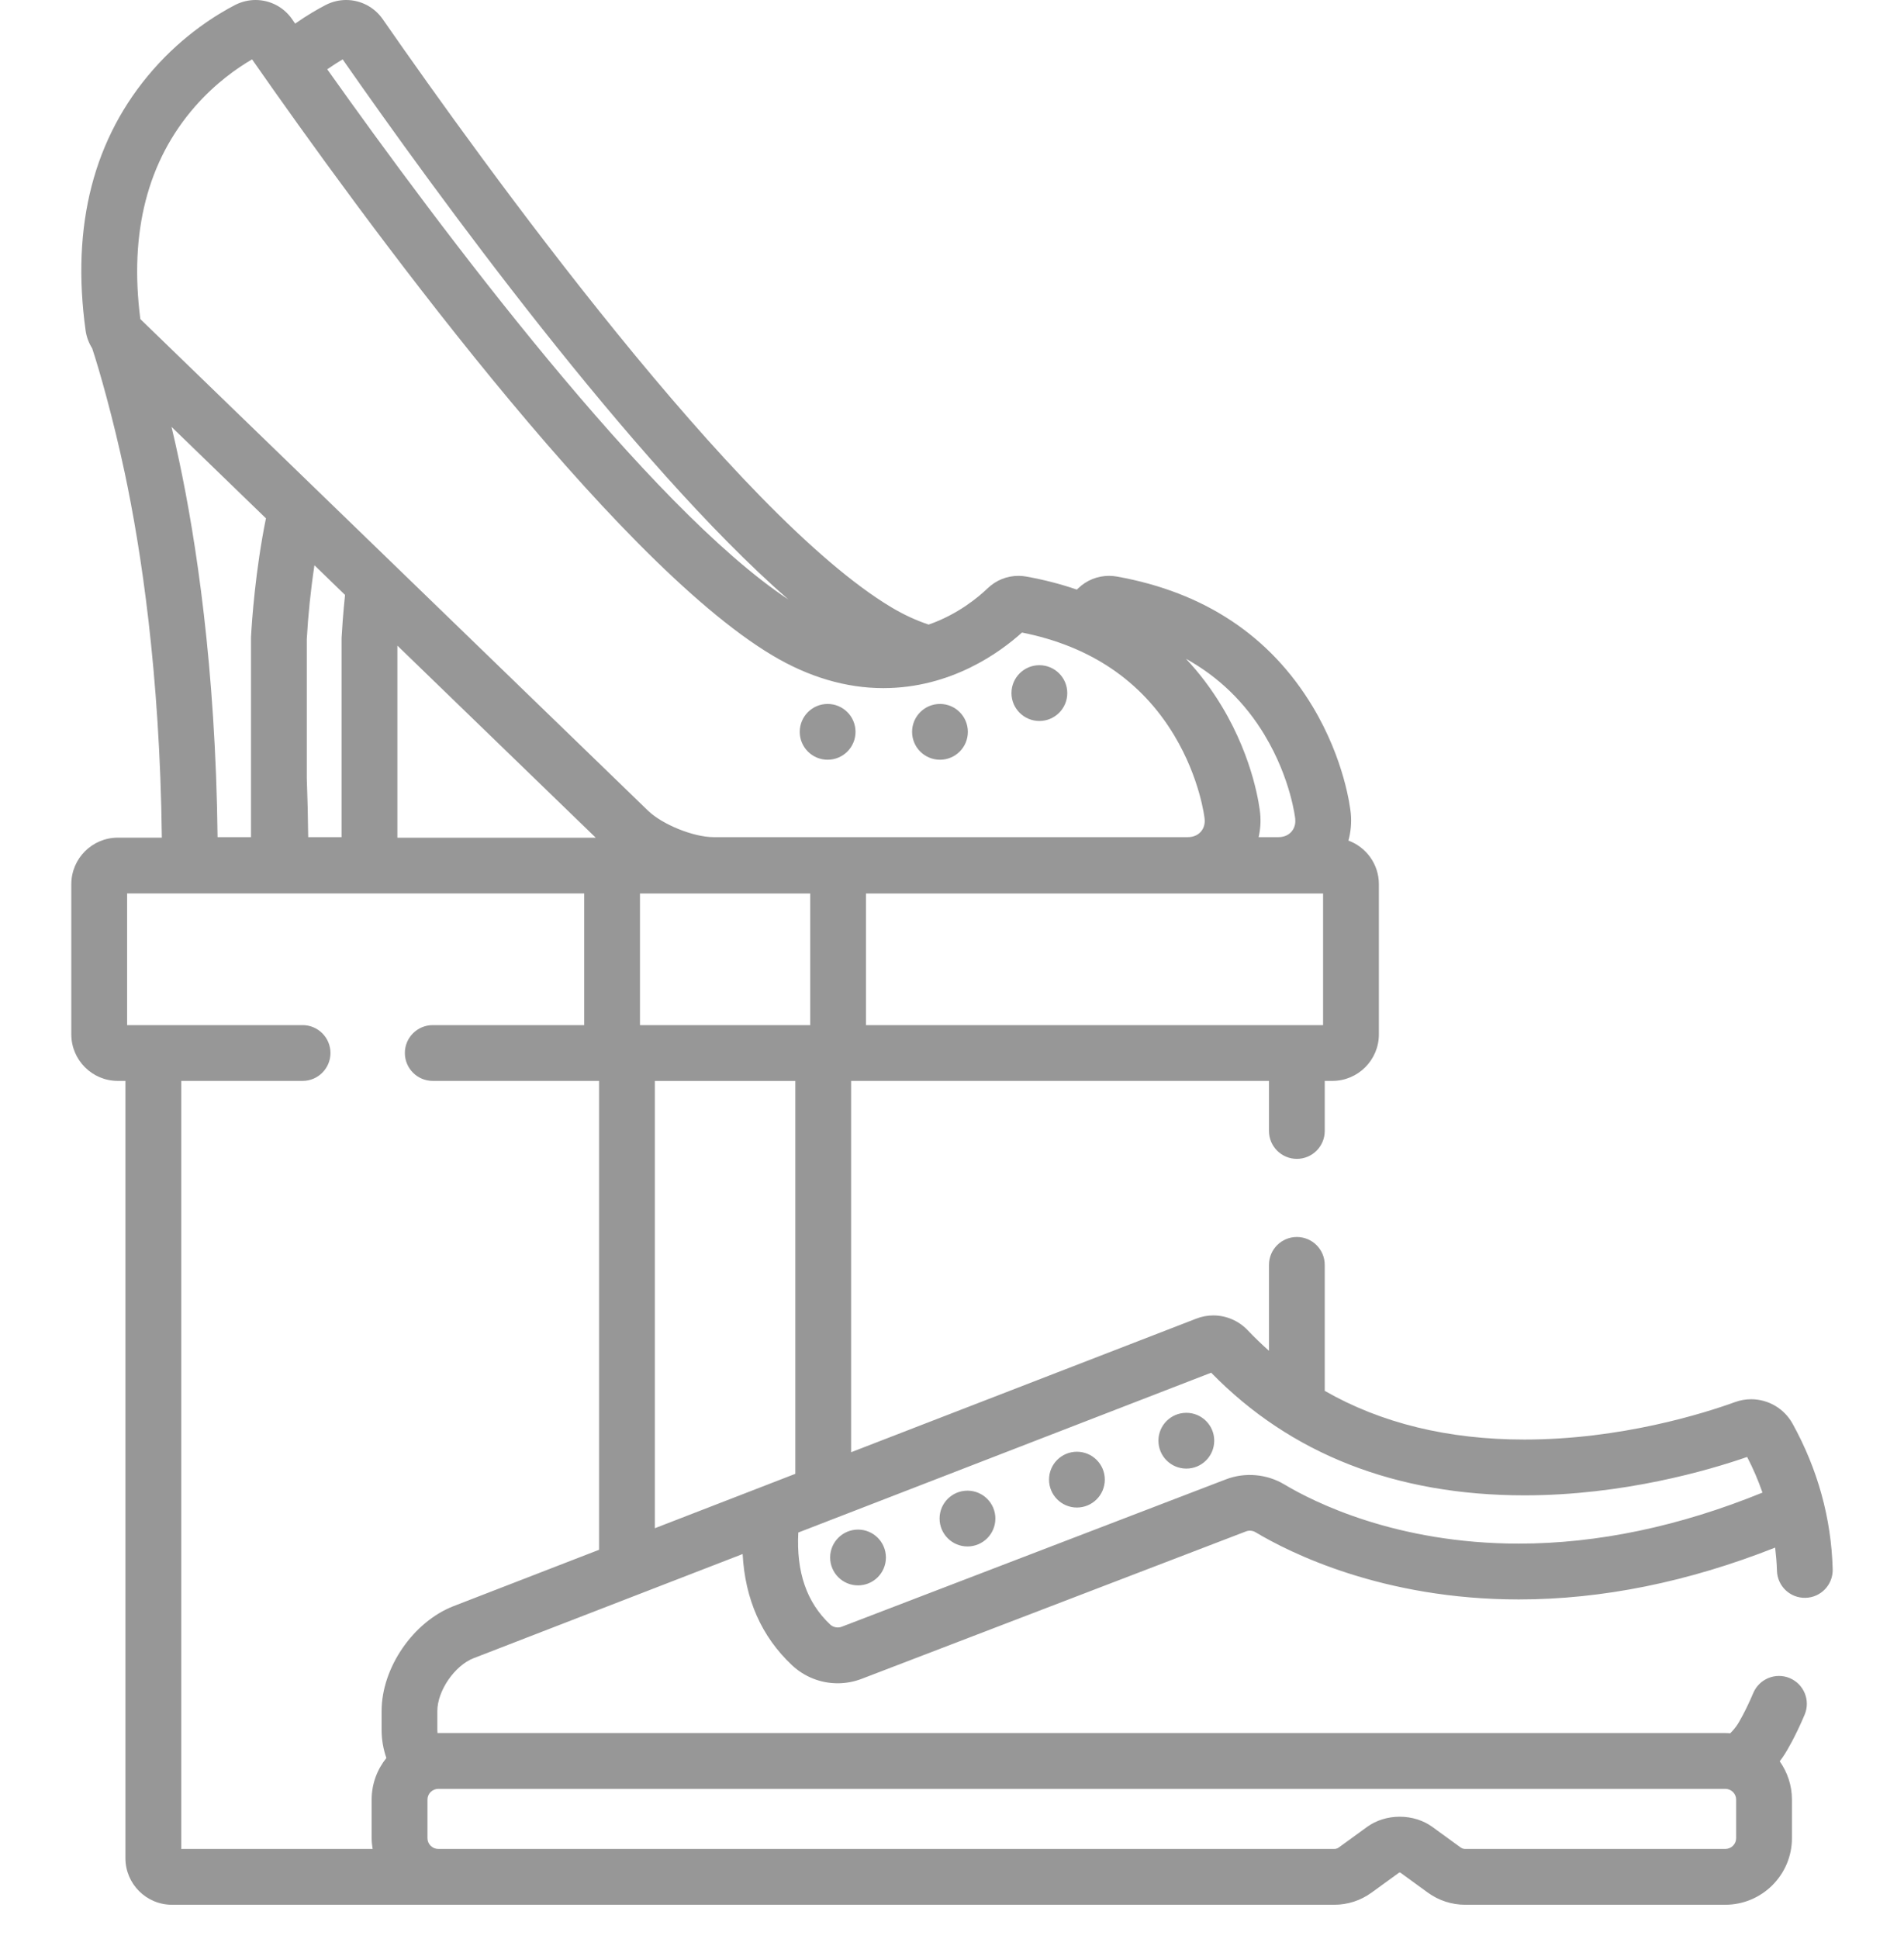 <svg width="55" height="56" viewBox="0 0 55 56" fill="none" xmlns="http://www.w3.org/2000/svg">
<path d="M13.685 47.88L21.452 44.874C21.523 46.182 21.998 47.258 22.877 48.083C23.236 48.42 23.705 48.606 24.198 48.606C24.435 48.606 24.668 48.562 24.889 48.478L35.991 44.221C36.081 44.186 36.185 44.195 36.269 44.245C37.244 44.829 39.936 46.185 43.872 46.185C46.278 46.185 48.766 45.68 51.278 44.688C51.304 44.909 51.324 45.132 51.33 45.356C51.343 45.801 51.711 46.151 52.157 46.138C52.602 46.127 52.953 45.756 52.94 45.311C52.899 43.838 52.508 42.424 51.78 41.108C51.539 40.674 51.081 40.404 50.584 40.404C50.425 40.404 50.268 40.432 50.12 40.486C49.219 40.812 46.824 41.568 44.034 41.568C41.828 41.568 39.898 41.096 38.267 40.162V36.525C38.267 36.079 37.906 35.719 37.461 35.719C37.017 35.719 36.656 36.079 36.656 36.525V39.005C36.444 38.817 36.238 38.618 36.04 38.41C35.783 38.139 35.422 37.984 35.049 37.984C34.88 37.984 34.714 38.015 34.555 38.077L24.586 41.934V31.212H36.656V32.657C36.656 33.102 37.017 33.463 37.461 33.463C37.907 33.463 38.267 33.102 38.267 32.657V31.212H38.488C39.228 31.212 39.831 30.609 39.831 29.869V25.531C39.831 24.953 39.464 24.462 38.951 24.272C39.02 24.021 39.046 23.754 39.019 23.481C39.003 23.327 38.84 21.937 37.916 20.4C36.69 18.363 34.789 17.101 32.267 16.649C32.192 16.635 32.114 16.628 32.037 16.628C31.704 16.628 31.388 16.755 31.148 16.986C31.135 16.998 31.119 17.012 31.106 17.025C30.646 16.867 30.16 16.741 29.649 16.649C29.574 16.635 29.497 16.628 29.42 16.628C29.087 16.628 28.772 16.755 28.531 16.986C28.259 17.247 27.663 17.745 26.825 18.035C26.468 17.916 26.109 17.752 25.751 17.538C21.285 14.869 13.984 4.769 11.053 0.55C10.813 0.206 10.419 0 9.999 0C9.796 0 9.594 0.049 9.412 0.142C9.193 0.255 8.882 0.432 8.526 0.681C8.496 0.637 8.464 0.592 8.435 0.55C8.196 0.206 7.802 0 7.382 0C7.179 0 6.977 0.049 6.795 0.142C6.295 0.399 5.322 0.985 4.422 2.013C2.707 3.971 2.051 6.506 2.473 9.545C2.499 9.729 2.565 9.904 2.663 10.059C2.866 10.67 3.268 12.078 3.602 13.649C4.066 15.83 4.619 19.402 4.675 24.188H3.403C2.663 24.188 2.06 24.79 2.06 25.531V29.869C2.06 30.609 2.662 31.212 3.403 31.212H3.623V53.657C3.623 54.398 4.226 55.001 4.966 55.001H38.541C38.933 55.001 39.306 54.879 39.622 54.649L40.419 54.071C40.426 54.07 40.44 54.07 40.448 54.071L41.243 54.649C41.56 54.879 41.934 55.001 42.325 55.001H49.836C50.898 55.001 51.763 54.139 51.763 53.079V51.963C51.763 51.552 51.631 51.172 51.41 50.859C51.464 50.789 51.514 50.717 51.56 50.644C51.608 50.568 51.857 50.161 52.13 49.512C52.303 49.102 52.11 48.63 51.7 48.457C51.29 48.285 50.818 48.478 50.645 48.888C50.412 49.441 50.206 49.772 50.199 49.782C50.141 49.874 50.066 49.964 49.98 50.05C49.933 50.046 49.885 50.043 49.836 50.043H12.662C12.653 50.043 12.646 50.044 12.638 50.044C12.635 50.015 12.633 49.986 12.633 49.956V49.408C12.633 48.821 13.135 48.092 13.686 47.879L13.685 47.88ZM22.974 42.558L18.916 44.129V31.213H22.974V42.558V42.558ZM18.487 29.602V25.8H23.404V29.602H18.487ZM34.986 39.637C37.28 41.988 40.324 43.179 44.035 43.179C46.89 43.179 49.363 42.454 50.469 42.071C50.644 42.407 50.79 42.751 50.912 43.1C48.511 44.077 46.147 44.573 43.873 44.573C40.34 44.573 37.957 43.377 37.096 42.862C36.593 42.561 35.96 42.507 35.414 42.717L24.313 46.974C24.201 47.016 24.068 46.991 23.981 46.909C23.303 46.273 23.001 45.401 23.06 44.253L34.986 39.638V39.637ZM38.219 25.8V29.602H25.015V25.8H38.219ZM36.534 21.232C37.288 22.486 37.414 23.633 37.415 23.644C37.425 23.747 37.414 23.896 37.301 24.021C37.187 24.147 37.037 24.173 36.931 24.173H36.357C36.408 23.951 36.425 23.72 36.401 23.482C36.386 23.328 36.222 21.938 35.298 20.401C34.993 19.893 34.645 19.433 34.257 19.022C35.201 19.545 35.964 20.282 36.535 21.232H36.534ZM9.898 1.714C12.548 5.513 18.265 13.379 22.772 17.31C18.75 14.646 12.717 6.6 9.453 2.001C9.616 1.887 9.767 1.791 9.898 1.714ZM4.054 9.213C3.73 6.708 4.262 4.643 5.634 3.075C6.227 2.398 6.855 1.962 7.281 1.714C10.376 6.151 17.658 16.144 22.306 18.922C23.359 19.551 24.439 19.87 25.518 19.87C27.483 19.869 28.901 18.826 29.521 18.265C31.489 18.656 32.968 19.653 33.917 21.231C34.671 22.485 34.797 23.633 34.797 23.643C34.808 23.747 34.797 23.896 34.684 24.021C34.569 24.147 34.419 24.173 34.313 24.173H20.61C20.033 24.173 19.131 23.808 18.718 23.408L4.053 9.213H4.054ZM17.209 24.189H11.479V18.643L17.209 24.189ZM9.967 17.179C9.909 17.733 9.881 18.168 9.869 18.39C9.868 18.405 9.867 18.419 9.867 18.434V24.173H8.903C8.897 23.587 8.882 23.018 8.862 22.467V18.456C8.9 17.767 8.975 17.035 9.083 16.323L9.967 17.179V17.179ZM7.682 14.968C7.376 16.477 7.277 17.915 7.251 18.39C7.25 18.405 7.25 18.419 7.25 18.434V24.173H6.285C6.228 19.254 5.656 15.568 5.177 13.315C5.107 12.983 5.032 12.651 4.955 12.327L7.682 14.967V14.968ZM12.663 51.654H49.836C50.01 51.654 50.151 51.794 50.151 51.964V53.08C50.151 53.251 50.01 53.39 49.836 53.39H42.325C42.276 53.39 42.23 53.374 42.191 53.346L41.374 52.752C41.113 52.563 40.779 52.459 40.433 52.459C40.087 52.459 39.753 52.563 39.492 52.752L38.675 53.346C38.636 53.375 38.59 53.39 38.541 53.39H12.663C12.489 53.39 12.348 53.25 12.348 53.08V51.964C12.348 51.793 12.49 51.654 12.663 51.654H12.663ZM11.023 49.408V49.956C11.023 50.239 11.073 50.51 11.161 50.764C10.896 51.093 10.736 51.509 10.736 51.963V53.079C10.736 53.184 10.747 53.288 10.764 53.389H5.235V31.212H8.741C9.185 31.212 9.546 30.851 9.546 30.406C9.546 29.961 9.185 29.601 8.741 29.601H3.672V25.799H16.876V29.601H12.501C12.056 29.601 11.695 29.961 11.695 30.406C11.695 30.851 12.056 31.212 12.501 31.212H17.305V44.751L13.105 46.377C11.937 46.828 11.023 48.159 11.023 49.408V49.408ZM24.713 21.133C24.713 21.578 24.352 21.938 23.908 21.938C23.462 21.938 23.102 21.578 23.102 21.133C23.102 20.688 23.463 20.327 23.908 20.327C24.352 20.327 24.713 20.688 24.713 21.133ZM27.958 21.133C27.958 21.578 27.598 21.938 27.153 21.938C26.708 21.938 26.347 21.578 26.347 21.133C26.347 20.688 26.708 20.327 27.153 20.327C27.598 20.327 27.958 20.688 27.958 21.133ZM30.83 20.014C30.83 20.458 30.469 20.819 30.024 20.819C29.579 20.819 29.218 20.458 29.218 20.014C29.218 19.568 29.579 19.208 30.024 19.208C30.469 19.208 30.83 19.568 30.83 20.014ZM25.591 44.974C25.591 45.419 25.231 45.779 24.785 45.779C24.341 45.779 23.98 45.419 23.98 44.974C23.98 44.529 24.341 44.168 24.785 44.168C25.231 44.168 25.591 44.529 25.591 44.974ZM28.753 43.849C28.753 44.294 28.392 44.655 27.947 44.655C27.502 44.655 27.141 44.294 27.141 43.849C27.141 43.404 27.502 43.044 27.947 43.044C28.392 43.044 28.753 43.404 28.753 43.849ZM31.914 42.725C31.914 43.17 31.553 43.531 31.108 43.531C30.663 43.531 30.303 43.17 30.303 42.725C30.303 42.28 30.663 41.92 31.108 41.92C31.553 41.92 31.914 42.28 31.914 42.725ZM35.075 41.601C35.075 42.046 34.714 42.407 34.269 42.407C33.824 42.407 33.463 42.046 33.463 41.601C33.463 41.156 33.824 40.796 34.269 40.796C34.714 40.796 35.075 41.156 35.075 41.601Z" fill="#979797"/>
</svg>
